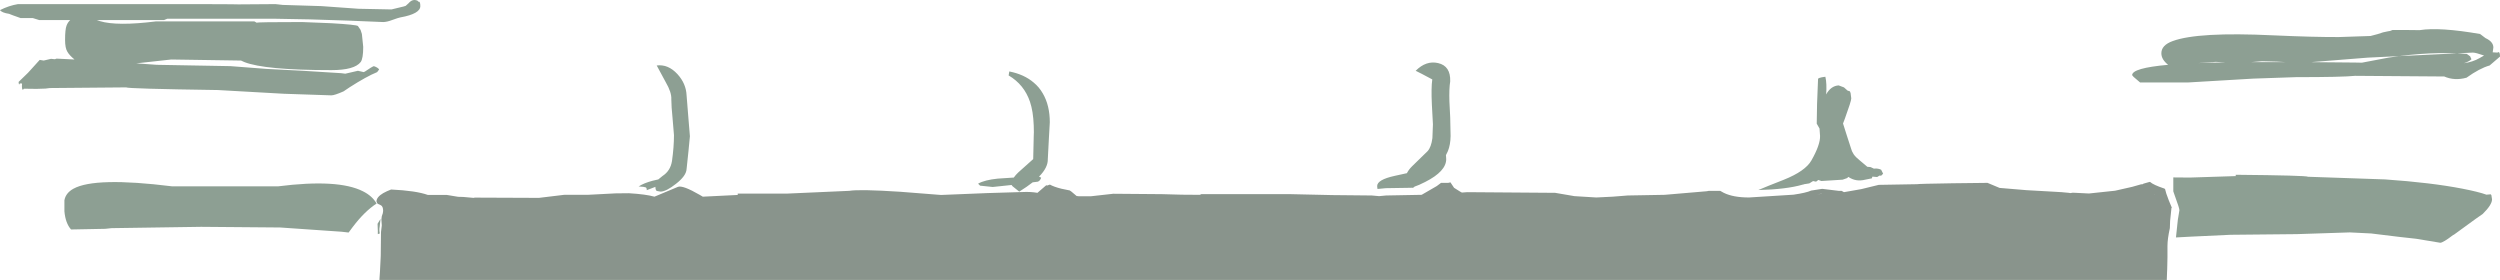 <?xml version="1.0" encoding="UTF-8" standalone="no"?>
<svg xmlns:ffdec="https://www.free-decompiler.com/flash" xmlns:xlink="http://www.w3.org/1999/xlink" ffdec:objectType="frame" height="105.4px" width="941.25px" xmlns="http://www.w3.org/2000/svg">
  <g transform="matrix(1.0, 0.0, 0.0, 1.0, 0.0, 0.0)">
    <use ffdec:characterId="237" height="105.4" transform="matrix(1.0, 0.0, 0.0, 1.0, 0.0, 0.0)" width="941.25" xlink:href="#shape0"/>
  </g>
  <defs>
    <g id="shape0" transform="matrix(1.0, 0.0, 0.0, 1.0, 0.0, 0.0)">
      <path d="M811.15 73.35 L811.0 73.25 811.0 73.35 811.15 73.35 M815.15 71.2 Q815.4 72.5 816.55 75.45 L817.7 78.2 817.55 78.3 817.3 80.75 817.05 83.15 816.95 85.9 Q816.05 89.95 816.05 92.65 L816.05 96.9 815.95 101.4 815.9 102.4 815.8 105.3 815.8 105.4 142.85 105.4 143.05 102.4 143.1 101.4 143.35 96.35 143.45 87.35 143.75 84.9 143.6 82.6 143.75 81.4 Q144.25 80.2 144.25 79.4 144.25 77.8 143.45 77.3 L142.35 76.8 142.0 76.5 141.75 75.85 Q141.75 74.2 144.3 72.7 145.65 71.95 147.25 71.35 156.65 71.8 161.1 73.4 L168.25 73.4 172.5 74.1 174.4 74.15 178.3 74.5 178.75 74.4 202.9 74.5 212.0 73.4 212.45 73.35 221.25 73.35 231.85 72.8 236.8 72.75 Q243.3 73.15 246.4 74.05 L255.25 70.35 Q257.05 69.65 263.5 73.4 L264.6 74.05 277.75 73.4 277.75 72.9 296.1 72.9 319.75 71.85 Q323.55 71.2 338.95 72.2 L354.25 73.4 354.4 73.4 371.65 72.7 383.25 72.35 Q386.75 72.15 389.2 72.4 L390.6 72.6 393.9 69.75 394.25 69.85 395.3 69.5 Q396.8 70.35 399.6 71.05 L402.75 71.7 403.4 72.15 405.35 73.8 406.25 73.9 410.65 73.9 419.15 72.95 437.5 73.1 444.9 73.3 451.75 73.35 452.3 73.1 486.0 73.1 501.55 73.45 516.5 73.6 519.25 73.85 521.85 73.6 535.25 73.35 540.95 70.05 542.55 68.85 545.25 68.85 546.1 68.65 546.15 68.75 547.45 70.7 549.75 72.15 550.4 72.5 552.35 72.35 585.5 72.6 592.8 73.85 601.0 74.35 607.15 74.05 612.85 73.6 626.75 73.35 642.6 72.0 643.4 71.85 647.65 71.85 649.0 72.6 Q652.55 74.35 658.5 74.35 L675.25 73.3 Q680.05 72.6 681.9 71.75 L686.05 71.1 692.25 71.85 693.35 71.85 694.25 72.35 700.8 71.2 707.35 69.6 721.75 69.35 Q722.15 69.2 735.25 69.0 L748.25 68.85 748.3 68.85 752.85 70.75 763.0 71.6 771.0 72.05 776.2 72.35 776.25 72.35 776.7 72.4 778.9 72.6 779.45 72.7 780.45 72.55 786.5 72.85 796.35 71.8 802.75 70.35 806.1 69.4 806.75 69.35 807.0 69.15 808.75 68.65 809.3 68.5 809.5 68.5 Q810.7 69.6 814.9 71.0 L815.15 71.2 M684.1 73.25 L686.0 72.9 685.75 72.9 684.1 73.25" fill="#283c2f" fill-opacity="0.549" fill-rule="evenodd" stroke="none"/>
      <path d="M938.5 19.7 L940.25 19.8 940.75 19.6 Q941.25 19.75 941.25 21.3 L937.35 24.65 Q933.6 25.7 928.65 29.25 924.15 30.5 920.25 28.8 L886.75 28.55 Q882.0 29.05 864.35 29.05 L848.35 29.6 823.75 31.05 805.75 31.05 803.3 28.95 802.75 28.3 Q802.75 25.6 816.3 24.4 813.75 22.4 813.75 20.05 813.75 17.0 818.05 15.45 827.6 11.95 855.75 13.3 871.5 14.0 880.6 13.95 L892.5 13.55 895.15 12.85 Q897.3 12.05 899.0 11.8 L899.9 11.65 900.75 11.3 906.25 11.3 911.0 11.35 Q918.45 10.15 933.75 12.8 L935.8 14.35 Q938.75 15.7 938.75 17.9 L938.5 19.7 M935.25 20.9 Q932.1 19.8 931.0 19.8 L891.45 21.7 870.1 23.4 886.75 23.55 889.25 23.6 899.25 21.7 Q915.05 19.25 928.75 20.3 L930.0 21.2 930.5 22.3 Q929.8 23.1 927.65 23.8 931.0 23.35 933.6 21.85 L935.25 20.9 M927.15 71.05 Q933.3 72.25 936.15 73.3 L937.75 73.15 938.0 73.45 938.25 75.05 Q938.25 77.1 934.75 80.55 L932.1 82.4 923.85 88.4 923.65 88.45 Q919.8 91.4 918.75 91.4 L909.7 89.9 903.4 89.2 892.75 87.9 884.7 87.5 864.75 88.15 839.75 88.4 824.8 89.1 819.25 89.4 819.95 82.8 820.55 79.15 Q820.55 78.4 819.0 74.2 L818.7 73.35 818.25 72.05 818.25 66.8 824.55 66.85 841.75 66.3 841.75 65.8 Q868.25 66.05 869.0 66.55 L898.0 67.55 Q915.35 68.75 927.15 71.05 M851.65 23.05 L847.45 23.4 860.7 23.4 857.25 23.2 851.65 23.05 M827.6 23.75 Q832.3 23.55 837.9 23.5 L834.45 23.3 834.15 23.3 827.6 23.75 M694.6 44.65 L693.9 46.5 695.2 50.6 697.0 56.15 Q697.2 56.95 697.75 57.8 L697.95 58.15 Q698.75 59.25 700.15 60.35 701.8 61.7 703.05 62.8 L704.25 62.9 705.55 63.5 705.95 63.45 Q707.2 63.4 708.25 63.9 L709.0 65.4 708.25 66.15 707.65 66.1 706.75 66.65 704.95 66.5 704.75 67.15 702.25 67.65 Q698.75 68.55 695.9 66.6 L695.45 67.05 693.75 67.65 685.75 68.15 684.6 67.75 683.75 68.4 682.75 68.2 682.65 68.15 681.2 69.05 679.3 69.35 679.25 69.35 679.05 69.45 678.75 69.5 Q672.55 71.3 662.0 71.55 664.75 70.35 671.55 67.7 679.7 64.45 682.0 60.4 685.35 54.5 685.25 51.2 L685.05 48.4 684.0 46.55 Q684.0 40.15 684.5 29.65 684.85 29.3 685.9 29.1 L687.25 28.9 Q687.85 31.45 687.55 35.55 689.3 32.35 692.25 32.15 L694.25 32.9 695.6 34.1 696.5 34.4 696.75 35.05 697.0 37.05 Q697.0 38.05 694.6 44.65 M546.0 44.15 L546.15 51.2 Q546.1 54.5 545.15 56.85 L544.4 58.4 544.5 59.9 Q544.5 64.5 536.6 68.5 L534.3 69.6 533.9 69.75 532.6 70.25 532.05 70.7 531.55 70.7 531.5 70.65 531.3 70.7 521.75 70.85 519.15 71.1 518.6 71.1 518.5 70.05 Q518.5 67.65 525.15 66.2 L529.7 65.2 Q530.35 63.9 531.6 62.65 L537.5 56.9 Q538.85 55.4 539.3 52.0 L539.5 46.8 539.1 39.4 Q538.8 33.1 539.25 29.9 534.6 27.4 533.0 26.65 536.95 22.7 541.45 23.75 546.2 24.85 546.0 30.65 545.55 33.4 545.7 38.15 L546.0 44.15 M395.25 46.05 L394.9 52.25 394.5 59.9 Q394.6 63.05 391.2 66.5 L392.0 66.9 Q391.6 68.1 390.75 68.4 L389.2 68.6 388.8 68.65 Q386.85 70.2 383.75 72.15 L381.2 70.1 380.85 69.65 373.75 70.4 369.0 69.9 368.25 69.15 Q370.7 67.75 375.65 67.25 L381.7 66.85 Q382.3 65.95 383.35 64.95 L389.0 59.9 389.2 51.25 389.25 49.8 389.2 47.25 Q389.0 41.9 387.8 38.35 385.6 31.85 379.75 28.4 L380.0 26.9 Q385.6 28.0 389.2 31.1 391.25 32.8 392.6 35.15 395.25 39.65 395.25 46.05 M259.2 44.65 L259.75 51.3 259.2 57.0 258.5 63.65 Q258.35 66.25 254.45 69.25 250.9 72.05 248.75 72.15 L247.3 71.9 Q246.8 71.7 246.75 70.35 L243.5 71.6 243.5 71.5 Q243.5 70.7 243.1 70.55 L242.25 70.35 240.45 70.2 Q242.35 68.95 245.7 68.05 L247.85 67.55 249.45 66.25 Q252.4 64.35 253.0 60.65 253.75 55.3 253.75 50.9 L253.25 44.9 Q252.75 39.9 252.75 37.4 252.9 34.8 250.65 30.95 L247.25 24.65 Q251.55 24.1 255.05 27.9 258.3 31.45 258.5 35.9 L259.2 44.65 M158.25 2.3 Q158.25 5.2 150.75 6.55 150.1 6.65 147.75 7.5 145.65 8.3 144.25 8.3 L130.9 7.75 Q116.25 7.2 103.25 7.05 L63.0 7.05 61.75 7.55 36.45 7.55 37.6 7.95 Q44.0 9.9 58.75 8.05 L95.75 8.05 96.65 8.55 96.75 8.55 Q96.75 8.3 113.75 8.3 L124.85 8.75 Q134.2 9.3 134.75 9.8 L135.75 11.25 136.25 12.8 136.75 17.65 Q136.75 22.05 135.8 23.35 133.45 26.4 124.75 26.4 99.6 26.4 91.95 23.35 L90.75 22.8 64.5 22.4 51.3 23.85 59.0 24.4 86.75 24.9 100.45 25.95 114.0 26.65 128.45 27.55 130.0 27.75 134.75 26.65 136.95 27.15 137.45 26.9 Q140.0 25.15 140.75 24.9 142.25 25.4 142.75 26.15 L142.0 27.15 Q138.05 28.75 131.65 32.85 L129.35 34.4 Q125.95 35.9 124.75 35.9 L106.85 35.3 82.0 33.9 Q48.0 33.4 47.5 32.9 L18.75 33.15 17.15 33.35 Q14.45 33.55 9.0 33.4 L8.65 33.8 Q8.25 33.85 8.25 32.3 L8.3 31.45 7.5 31.4 7.25 31.8 Q7.05 31.85 7.0 30.85 L10.55 27.4 14.95 22.55 16.45 22.8 19.2 22.15 19.25 22.15 20.7 22.3 21.15 22.1 21.9 22.1 28.05 22.4 Q26.1 20.8 25.35 19.45 24.5 18.05 24.5 15.05 24.5 11.1 25.05 9.65 25.5 8.4 26.45 7.55 L14.75 7.55 12.35 6.8 7.75 6.8 4.8 5.75 3.4 5.2 Q0.7 4.8 0.0 3.8 3.4 2.1 6.75 1.55 L75.75 1.55 86.95 1.6 89.75 1.65 103.75 1.55 106.45 1.85 121.0 2.3 135.0 3.3 147.4 3.55 151.95 2.45 152.75 2.2 153.85 1.2 Q155.4 -0.6 157.25 0.3 L157.5 0.65 157.75 0.6 Q158.25 0.75 158.25 2.3 M143.25 82.65 L142.95 85.35 Q142.7 86.65 143.0 87.9 L142.25 88.15 142.25 86.9 142.15 84.25 143.25 82.45 143.25 82.65 M132.85 85.4 L131.25 87.55 128.65 87.25 105.5 85.65 75.75 85.4 42.0 85.9 39.65 86.15 26.75 86.4 Q24.65 84.05 24.25 79.55 L24.25 75.4 Q24.75 72.65 27.65 71.05 35.8 66.55 64.75 70.15 L104.75 70.15 Q127.3 67.3 136.6 72.0 140.15 73.75 141.8 76.65 L141.75 76.65 Q137.25 79.6 132.85 85.4" fill="#41604b" fill-opacity="0.6" fill-rule="evenodd" stroke="none"/>
    </g>
  </defs>
</svg>
